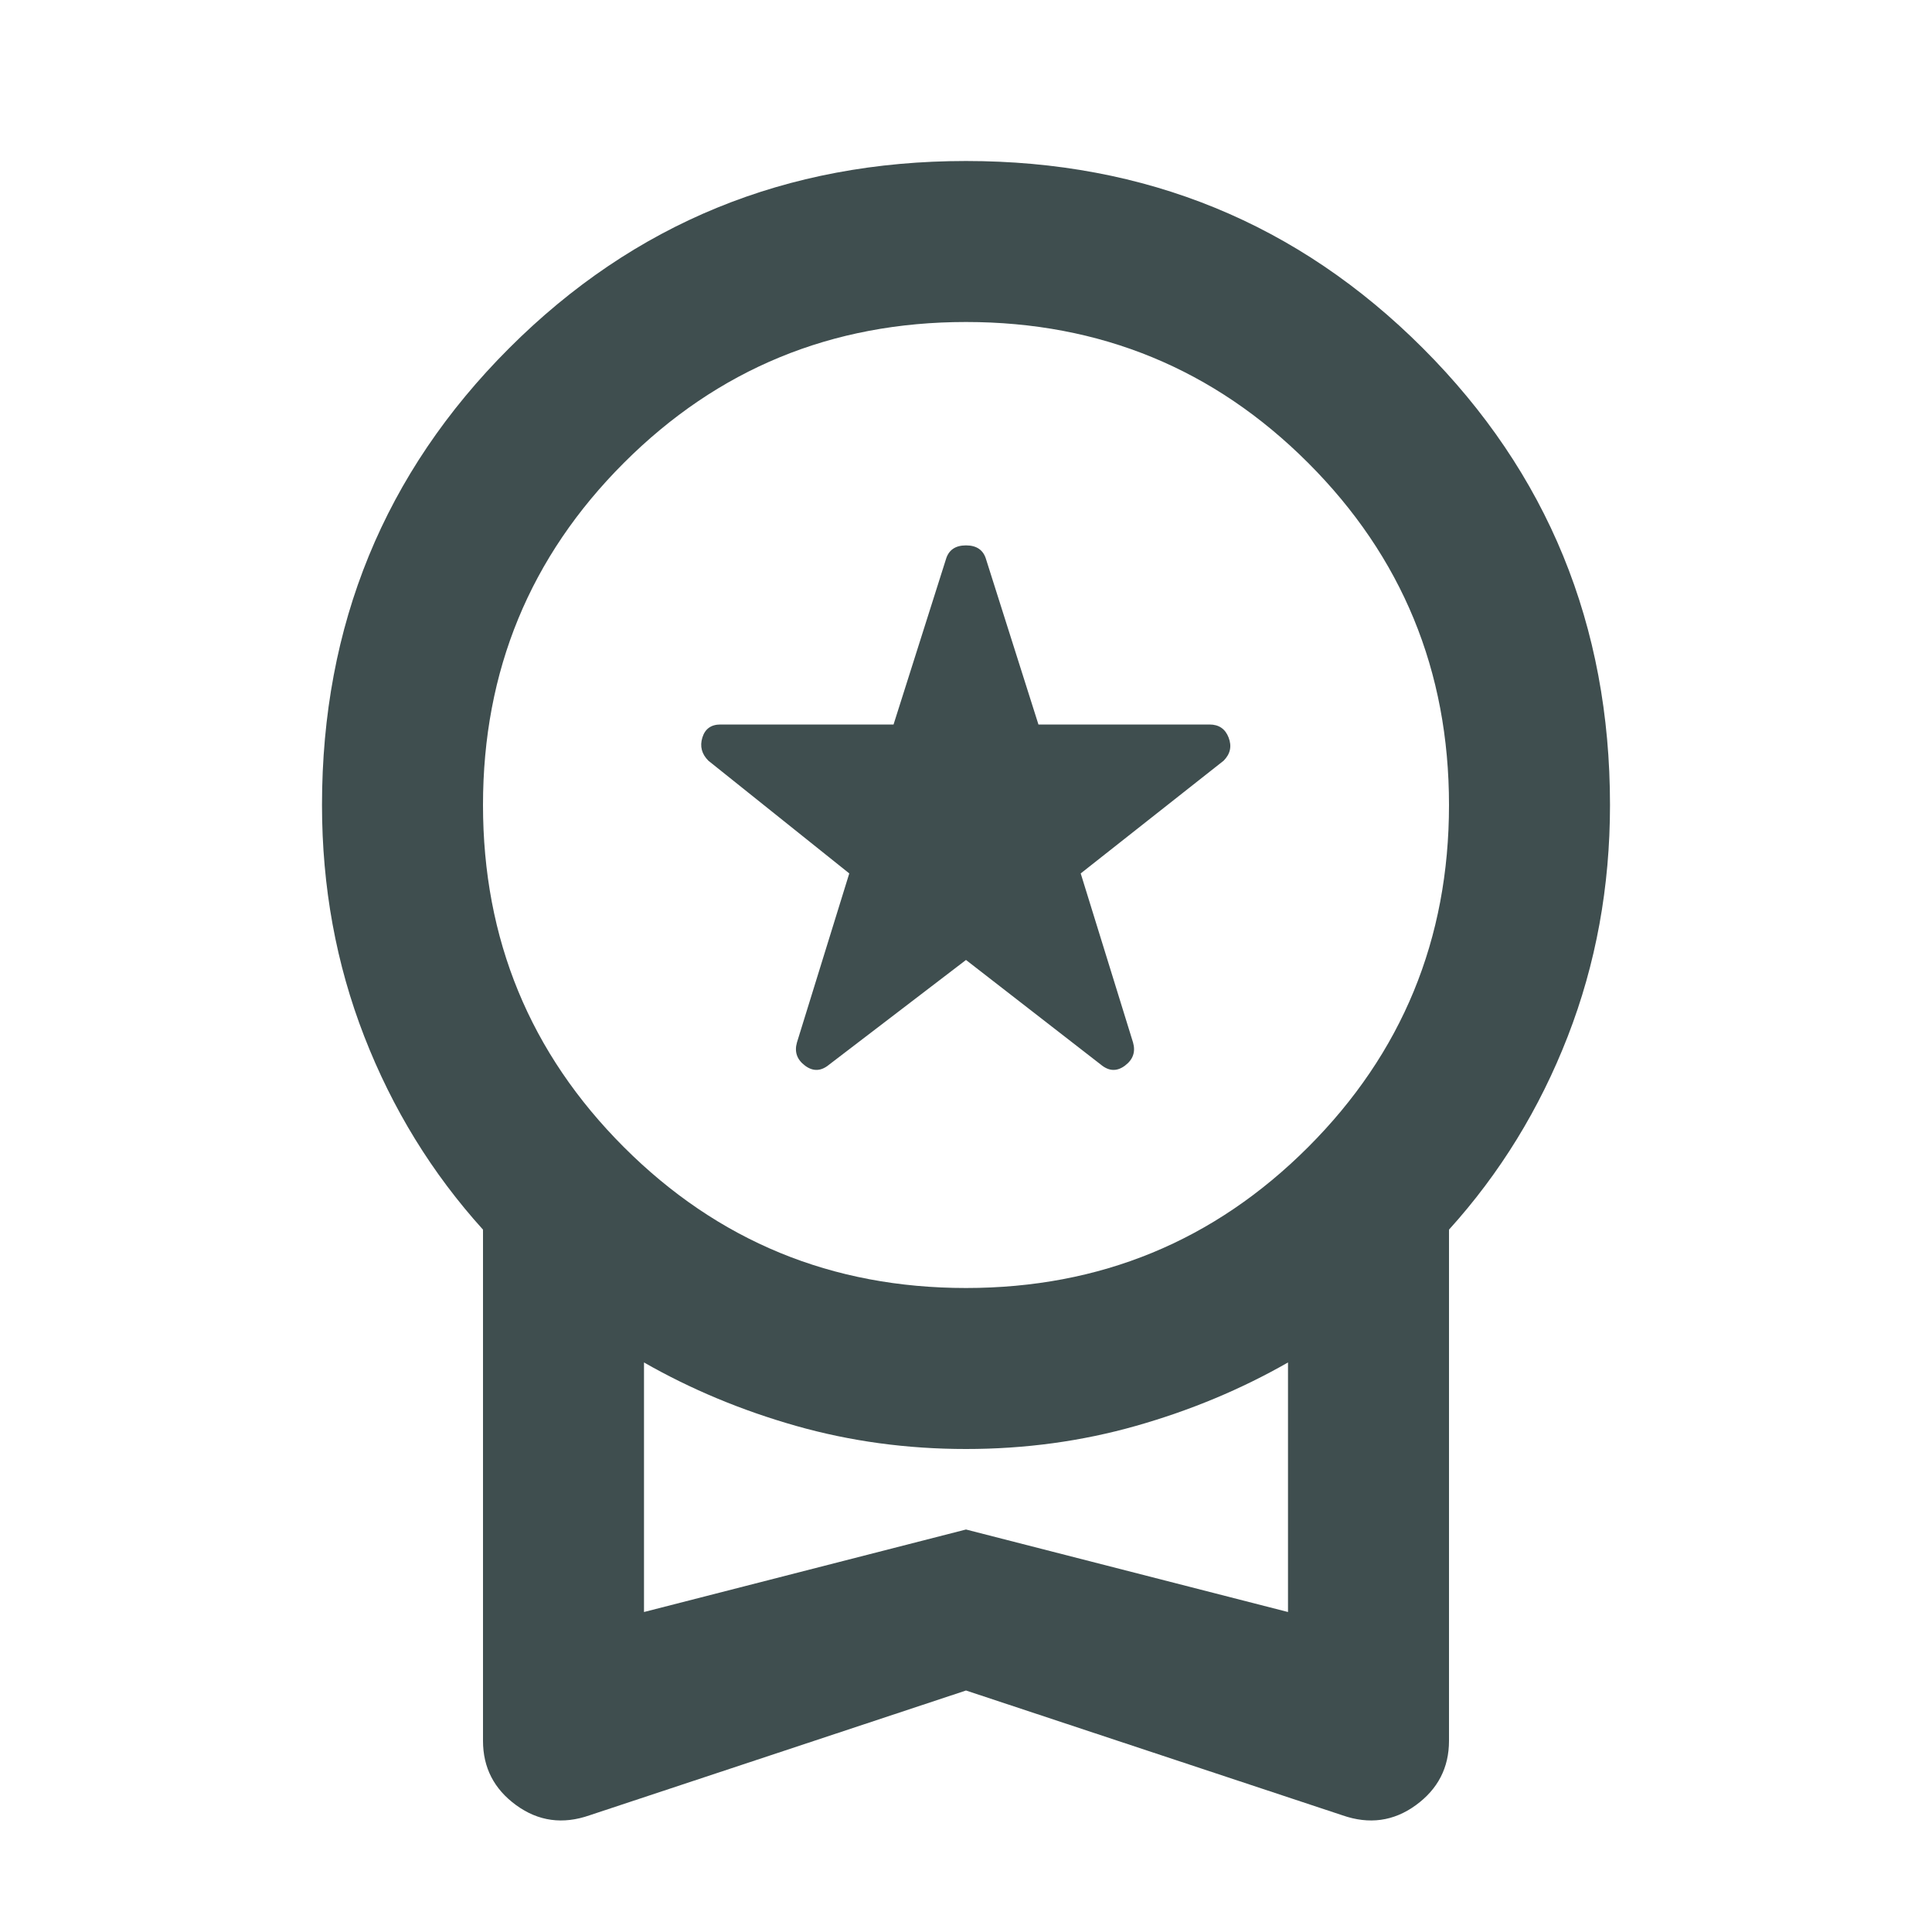 <svg xmlns="http://www.w3.org/2000/svg" height="24px" viewBox="0 -960 960 960" width="24px" fill="#3F4E4F"><path d="m480-483-68 52q-6 5-12 .5t-4-11.5l26-84-70-56q-5-5-3-11.5t9-6.5h86l26-82q2-7 10-7t10 7l26 82h85q7 0 9.5 6.5T608-582l-71 56 26 84q2 7-4 11.5t-12-.5l-67-52Zm0 363L293-58q-20 7-36.5-5T240-95v-254q-38-42-59-96t-21-115q0-134 93-227t227-93q134 0 227 93t93 227q0 61-21 115t-59 96v254q0 20-16.5 32T667-58l-187-62Zm0-200q100 0 170-70t70-170q0-100-70-170t-170-70q-100 0-170 70t-70 170q0 100 70 170t170 70ZM320-159l160-41 160 41v-124q-35 20-75.5 31.5T480-240q-44 0-84.5-11.5T320-283v124Zm160-62Z"/></svg>
